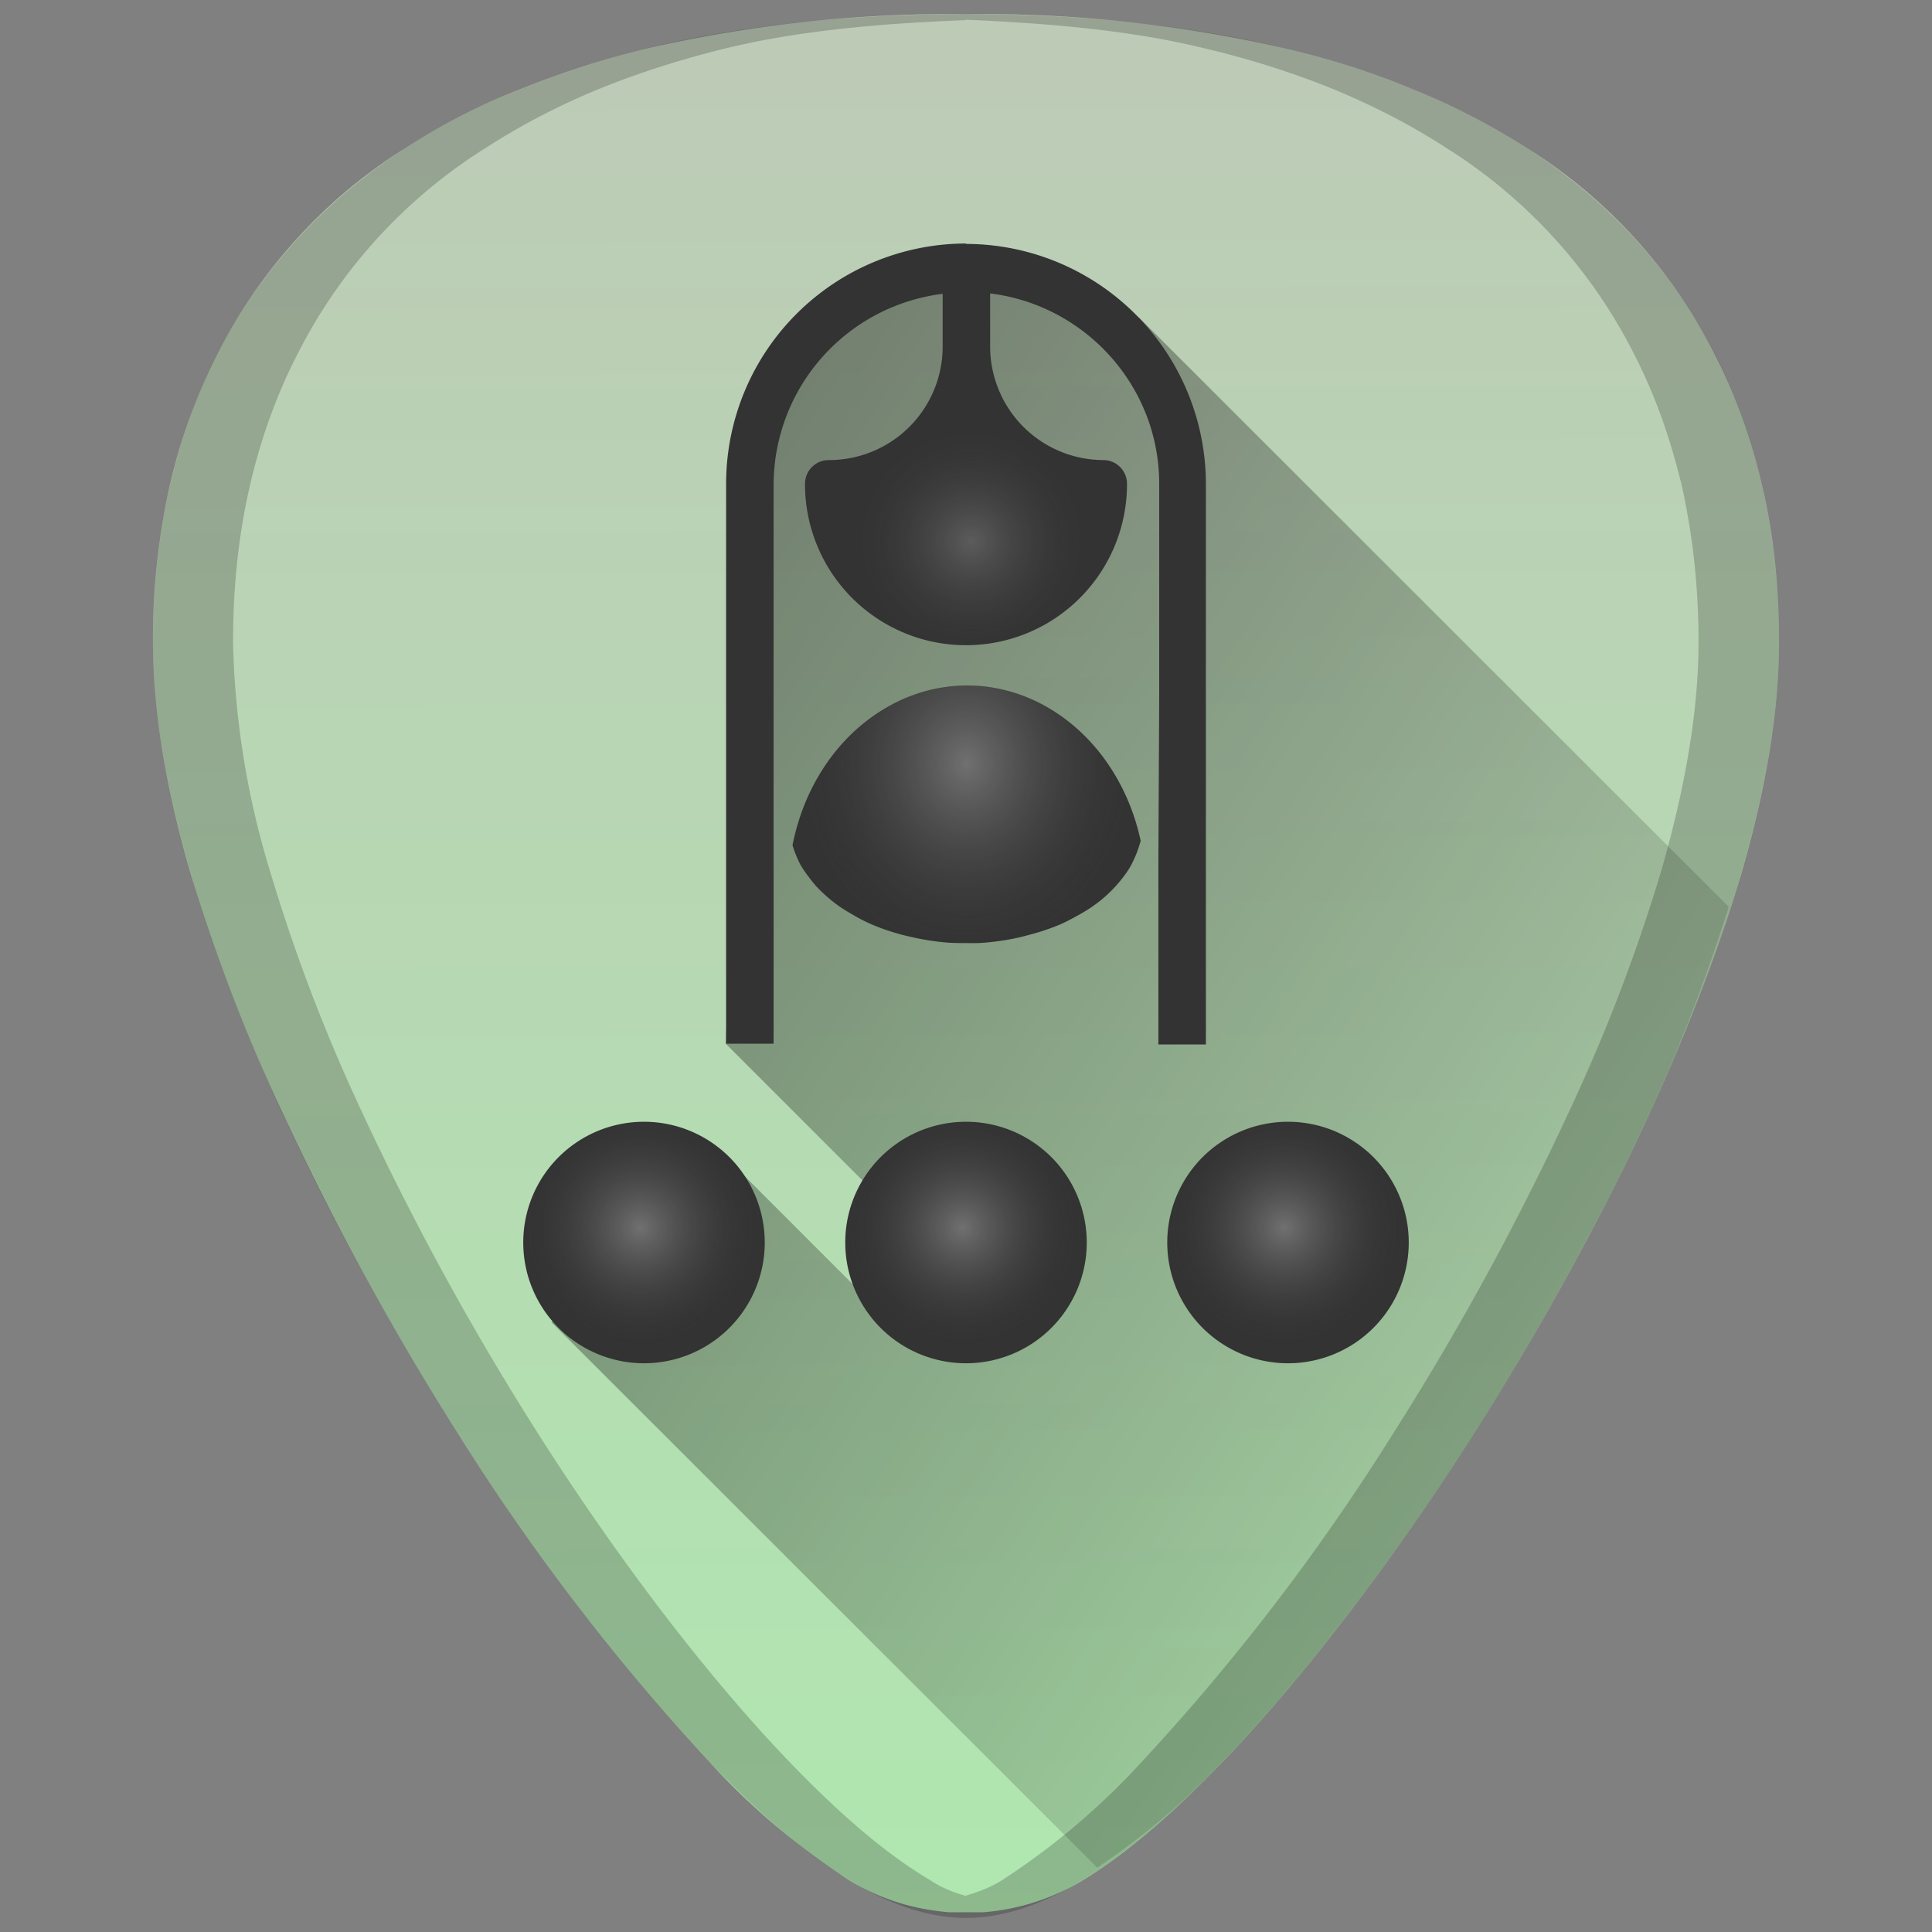 <?xml version="1.0" encoding="UTF-8" standalone="no"?>
<svg
   xmlns:dc="http://purl.org/dc/elements/1.1/"
   xmlns:cc="http://creativecommons.org/ns#"
   xmlns:rdf="http://www.w3.org/1999/02/22-rdf-syntax-ns#"
   xmlns:svg="http://www.w3.org/2000/svg"
   xmlns="http://www.w3.org/2000/svg"
   xmlns:xlink="http://www.w3.org/1999/xlink"
   xmlns:sodipodi="http://sodipodi.sourceforge.net/DTD/sodipodi-0.dtd"
   xmlns:inkscape="http://www.inkscape.org/namespaces/inkscape"
   width="48"
   height="48"
   version="1.1"
   id="svg49"
   sodipodi:docname="cs-login.svg"
   inkscape:version="0.92.4 (5da689c313, 2019-01-14)">
  <rect width="100%" height="100%" fill="#808080" stroke="none"/>
  <sodipodi:namedview
     pagecolor="#ffffff"
     bordercolor="#666666"
     borderopacity="1"
     objecttolerance="10"
     gridtolerance="10"
     guidetolerance="10"
     inkscape:pageopacity="0"
     inkscape:pageshadow="2"
     inkscape:window-width="1112"
     inkscape:window-height="480"
     id="namedview51"
     showgrid="false"
     inkscape:zoom="4.9166667"
     inkscape:cx="2.1355932"
     inkscape:cy="24"
     inkscape:window-x="0"
     inkscape:window-y="25"
     inkscape:window-maximized="0"
     inkscape:current-layer="svg49" />
  <defs
     id="defs25">
    <linearGradient
       id="c">
      <stop
         offset="0"
         stop-color="#fff"
         id="stop2" />
      <stop
         offset="1"
         stop-color="#333"
         stop-opacity="0"
         id="stop4" />
    </linearGradient>
    <linearGradient
       id="b">
      <stop
         offset="0"
         id="stop7" />
      <stop
         offset="1"
         stop-opacity=".03"
         id="stop9" />
    </linearGradient>
    <linearGradient
       id="a">
      <stop
         offset="0"
         stop-color="#bec8b7"
         id="stop12" />
      <stop
         offset="1"
         stop-color="#afe9af"
         id="stop14" />
    </linearGradient>
    <linearGradient
       xlink:href="#a"
       id="e"
       x1="22.79"
       y1="-3.02"
       x2="22.9"
       y2="51.14"
       gradientUnits="userSpaceOnUse" />
    <linearGradient
       xlink:href="#b"
       id="f"
       gradientUnits="userSpaceOnUse"
       x1="13.94"
       y1="15.14"
       x2="48.19"
       y2="37.1" />
    <radialGradient
       xlink:href="#c"
       id="g"
       cx="31.91"
       cy="30.5"
       fx="31.91"
       fy="30.5"
       r="3"
       gradientUnits="userSpaceOnUse" />
    <radialGradient
       gradientTransform="translate(-8)"
       xlink:href="#c"
       id="h"
       cx="31.91"
       cy="30.5"
       fx="31.91"
       fy="30.5"
       r="3"
       gradientUnits="userSpaceOnUse" />
    <radialGradient
       gradientTransform="translate(-16)"
       xlink:href="#c"
       id="i"
       cx="31.91"
       cy="30.5"
       fx="31.91"
       fy="30.5"
       r="3"
       gradientUnits="userSpaceOnUse" />
    <radialGradient
       xlink:href="#c"
       id="j"
       cx="24.01"
       cy="18.12"
       fx="24.01"
       fy="18.12"
       r="4.32"
       gradientTransform="matrix(1,0,0,1.161,0,-2.07)"
       gradientUnits="userSpaceOnUse" />
    <radialGradient
       xlink:href="#c"
       id="k"
       cx="24.3"
       cy="13.57"
       fx="24.3"
       fy="13.57"
       r="5.96"
       gradientTransform="matrix(0.502,0,0,0.497,11.93,6.7)"
       gradientUnits="userSpaceOnUse" />
    <linearGradient
       xlink:href="#a"
       id="d"
       gradientUnits="userSpaceOnUse"
       gradientTransform="translate(60)"
       x1="22.79"
       y1="-3.02"
       x2="22.9"
       y2="51.14" />
  </defs>
  <path
     d="m 24.42,47.51 a 5.6,5.6 0 0 0 2.49,-0.8 c 1.05,-0.64 2.19,-1.61 3.46,-2.93 2,-2.08 4.22,-4.97 6.25,-8.16 0.89,-1.4 2.79,-4.5 4.46,-8.17 0.83,-1.83 1.61,-3.8 2.19,-5.77 0.57,-1.96 0.93,-3.92 0.93,-5.73 0,-1.34 -0.13,-2.62 -0.4,-3.8 C 43.53,10.95 43.13,9.83 42.6,8.8 A 12.9,12.9 0 0 0 37.94,3.68 17.19,17.19 0 0 0 35.14,2.23 C 34.13,1.81 33.04,1.46 31.88,1.19 A 34,34 0 0 0 24,0.35 34,34 0 0 0 16.13,1.19 22,22 0 0 0 12.87,2.23 c -1.02,0.41 -1.95,0.9 -2.8,1.45 A 12.92,12.92 0 0 0 5.4,8.8 14.07,14.07 0 0 0 4.2,12.14 17.4,17.4 0 0 0 3.8,15.94 c 0,1.82 0.36,3.78 0.93,5.74 a 43.13,43.13 0 0 0 2.2,5.77 69.54,69.54 0 0 0 4.45,8.17 54.48,54.48 0 0 0 3.12,4.47 54.48,54.48 0 0 0 3.13,3.69 17.94,17.94 0 0 0 3.46,2.93 c 0.9,0.54 1.7,0.73 2.49,0.8 z"
     id="path27"
     style="color:#000000;fill:url(#e)"
     inkscape:connector-curvature="0" />
  <path
     d="m 27.26,46.4 a 18,18 0 0 0 3.1,-2.62 c 2,-2.08 4.23,-4.97 6.26,-8.16 0.89,-1.4 2.79,-4.5 4.46,-8.17 a 45.15,45.15 0 0 0 1.87,-4.92 L 28.3,7.89 C 27.06,7.66 25.64,6.27 24.4,6.85 l -2.27,0.05 -2.81,2.36 -0.73,2.99 -0.56,13.68 5.83,5.83 -1.96,0.86 -3.4,-3.4 -4.8,3.63 z"
     id="path29"
     style="opacity:0.4;fill:url(#f)"
     inkscape:connector-curvature="0" />
  <path
     d="m 24,0.35 c -5.83,0 -10.52,1.12 -13.93,3.33 -4.1,2.66 -6.27,6.9 -6.27,12.27 0,7.23 5.8,16.88 7.58,19.67 a 54.48,54.48 0 0 0 6.25,8.16 c 2.54,2.64 4.57,3.87 6.37,3.87 1.8,0 3.83,-1.23 6.37,-3.87 2,-2.08 4.22,-4.97 6.25,-8.16 C 38.4,32.83 44.2,23.18 44.2,15.95 44.2,10.58 42.04,6.34 37.94,3.68 34.52,1.47 29.84,0.35 24,0.35 Z m 0,0.14 c 2.11,0.09 4.12,0.27 5.88,0.7 1.16,0.27 2.25,0.62 3.26,1.03 1.01,0.42 1.94,0.9 2.8,1.46 A 12.92,12.92 0 0 1 40.6,8.8 c 0.53,1.03 0.92,2.15 1.2,3.34 0.26,1.2 0.4,2.47 0.4,3.8 0,1.82 -0.37,3.77 -0.94,5.74 a 43.19,43.19 0 0 1 -2.2,5.77 69.59,69.59 0 0 1 -4.45,8.17 54.47,54.47 0 0 1 -6.25,8.16 17.98,17.98 0 0 1 -3.46,2.93 c -0.32,0.2 -0.62,0.3 -0.91,0.39 -0.3,-0.08 -0.6,-0.2 -0.9,-0.4 -1.06,-0.63 -2.2,-1.6 -3.47,-2.92 -2,-2.08 -4.22,-4.97 -6.25,-8.16 A 69.6,69.6 0 0 1 8.91,27.45 43.19,43.19 0 0 1 6.72,21.68 20.93,20.93 0 0 1 5.79,15.95 c 0,-1.34 0.13,-2.61 0.4,-3.8 0.27,-1.2 0.67,-2.32 1.2,-3.35 a 12.92,12.92 0 0 1 4.67,-5.12 17.1,17.1 0 0 1 2.8,-1.46 c 1,-0.41 2.1,-0.76 3.26,-1.04 C 19.88,0.76 21.89,0.58 24,0.5 Z"
     id="path31"
     inkscape:connector-curvature="0"
     style="opacity:0.2" />
  <path
     d="m 24,6.05 a 5.97,5.97 0 0 0 -5.96,5.97 v 13.91 h 1.18 V 12.04 a 4.79,4.79 0 0 1 4.2,-4.74 v 1.32 a 2.82,2.82 0 0 1 -2.82,2.81 0.59,0.59 0 0 0 -0.6,0.6 4,4 0 0 0 8,0 0.59,0.59 0 0 0 -0.6,-0.6 2.82,2.82 0 0 1 -2.8,-2.81 V 7.29 c 2.36,0.29 4.2,2.3 4.2,4.73 v 5.3 l -0.02,4 v 4.63 h 1.18 V 12.04 A 5.97,5.97 0 0 0 24,6.06 Z"
     id="path33"
     inkscape:connector-curvature="0"
     style="fill:#333333" />
  <path
     d="m 24.03,17.03 a 4.44,5.06 0 0 0 -2.35,0.77 4.44,5.06 0 0 0 -1.99,3.2 4.4,3.05 0 0 0 0.07,0.2 4.4,3.05 0 0 0 0.13,0.29 4.4,3.05 0 0 0 0.19,0.28 4.4,3.05 0 0 0 0.21,0.26 4.4,3.05 0 0 0 0.26,0.25 4.4,3.05 0 0 0 0.29,0.23 4.4,3.05 0 0 0 0.32,0.2 4.4,3.05 0 0 0 0.35,0.19 4.4,3.05 0 0 0 0.38,0.16 4.4,3.05 0 0 0 0.4,0.13 4.4,3.05 0 0 0 0.4,0.1 4.4,3.05 0 0 0 0.43,0.08 4.4,3.05 0 0 0 0.44,0.05 4.4,3.05 0 0 0 0.44,0.01 4.4,3.05 0 0 0 0.31,0 4.4,3.05 0 0 0 0.44,-0.04 4.4,3.05 0 0 0 0.43,-0.07 4.4,3.05 0 0 0 0.41,-0.1 4.4,3.05 0 0 0 0.4,-0.12 4.4,3.05 0 0 0 0.39,-0.15 4.4,3.05 0 0 0 0.35,-0.18 4.4,3.05 0 0 0 0.34,-0.2 4.4,3.05 0 0 0 0.3,-0.22 4.4,3.05 0 0 0 0.26,-0.24 4.4,3.05 0 0 0 0.23,-0.26 4.4,3.05 0 0 0 0.2,-0.28 4.4,3.05 0 0 0 0.14,-0.28 4.4,3.05 0 0 0 0.11,-0.3 4.4,3.05 0 0 0 0.03,-0.1 4.44,5.06 0 0 0 -1.88,-3.03 4.44,5.06 0 0 0 -2.43,-0.83 z"
     id="path35"
     inkscape:connector-curvature="0"
     style="fill:#333333" />
  <path
     d="m 16,27.87 a 3,3 0 0 0 -3,3 3,3 0 0 0 3,3 3,3 0 0 0 3,-3 3,3 0 0 0 -3,-3 z m 8,0 a 3,3 0 0 0 -3,3 3,3 0 0 0 3,3 3,3 0 0 0 3,-3 3,3 0 0 0 -3,-3 z m 8,0 a 3,3 0 0 0 -3,3 3,3 0 0 0 3,3 3,3 0 0 0 3,-3 3,3 0 0 0 -3,-3 z"
     id="path37"
     inkscape:connector-curvature="0"
     style="color:#000000;fill:#333333" />
  <path
     d="m 32,27.87 a 3,3 0 0 0 -3,3 3,3 0 0 0 3,3 3,3 0 0 0 3,-3 3,3 0 0 0 -3,-3 z"
     id="path39"
     style="color:#000000;opacity:0.3;fill:url(#g)"
     inkscape:connector-curvature="0" />
  <path
     d="m 24,27.87 a 3,3 0 0 0 -3,3 3,3 0 0 0 3,3 3,3 0 0 0 3,-3 3,3 0 0 0 -3,-3 z"
     id="path41"
     style="color:#000000;opacity:0.3;fill:url(#h)"
     inkscape:connector-curvature="0" />
  <path
     d="m 16,27.87 a 3,3 0 0 0 -3,3 3,3 0 0 0 3,3 3,3 0 0 0 3,-3 3,3 0 0 0 -3,-3 z"
     id="path43"
     style="color:#000000;opacity:0.3;fill:url(#i)"
     inkscape:connector-curvature="0" />
  <path
     d="m 24.03,17.03 a 4.44,5.06 0 0 0 -2.35,0.77 4.44,5.06 0 0 0 -1.99,3.2 4.4,3.05 0 0 0 0.07,0.2 4.4,3.05 0 0 0 0.13,0.29 4.4,3.05 0 0 0 0.19,0.28 4.4,3.05 0 0 0 0.21,0.26 4.4,3.05 0 0 0 0.26,0.25 4.4,3.05 0 0 0 0.29,0.23 4.4,3.05 0 0 0 0.32,0.2 4.4,3.05 0 0 0 0.35,0.19 4.4,3.05 0 0 0 0.38,0.16 4.4,3.05 0 0 0 0.4,0.13 4.4,3.05 0 0 0 0.4,0.1 4.4,3.05 0 0 0 0.43,0.08 4.4,3.05 0 0 0 0.44,0.05 4.4,3.05 0 0 0 0.44,0.01 4.4,3.05 0 0 0 0.31,0 4.4,3.05 0 0 0 0.44,-0.04 4.4,3.05 0 0 0 0.43,-0.07 4.4,3.05 0 0 0 0.41,-0.1 4.4,3.05 0 0 0 0.4,-0.12 4.4,3.05 0 0 0 0.39,-0.15 4.4,3.05 0 0 0 0.35,-0.18 4.4,3.05 0 0 0 0.34,-0.2 4.4,3.05 0 0 0 0.3,-0.22 4.4,3.05 0 0 0 0.26,-0.24 4.4,3.05 0 0 0 0.23,-0.26 4.4,3.05 0 0 0 0.2,-0.28 4.4,3.05 0 0 0 0.14,-0.28 4.4,3.05 0 0 0 0.11,-0.3 4.4,3.05 0 0 0 0.03,-0.1 4.44,5.06 0 0 0 -1.88,-3.03 4.44,5.06 0 0 0 -2.43,-0.83 z"
     id="path45"
     style="opacity:0.3;fill:url(#j)"
     inkscape:connector-curvature="0" />
  <path
     d="m 24,6.05 a 5.97,5.97 0 0 0 -5.96,5.97 v 13.91 h 1.18 V 12.04 a 4.79,4.79 0 0 1 4.2,-4.74 v 1.32 a 2.82,2.82 0 0 1 -2.82,2.81 0.59,0.59 0 0 0 -0.6,0.6 4,4 0 0 0 8,0 0.59,0.59 0 0 0 -0.6,-0.6 2.82,2.82 0 0 1 -2.8,-2.81 V 7.29 c 2.36,0.29 4.2,2.3 4.2,4.73 v 5.3 l -0.02,4 v 4.63 h 1.18 V 12.04 A 5.97,5.97 0 0 0 24,6.06 Z"
     id="path47"
     style="opacity:0.2;fill:url(#k)"
     inkscape:connector-curvature="0" />
</svg>

